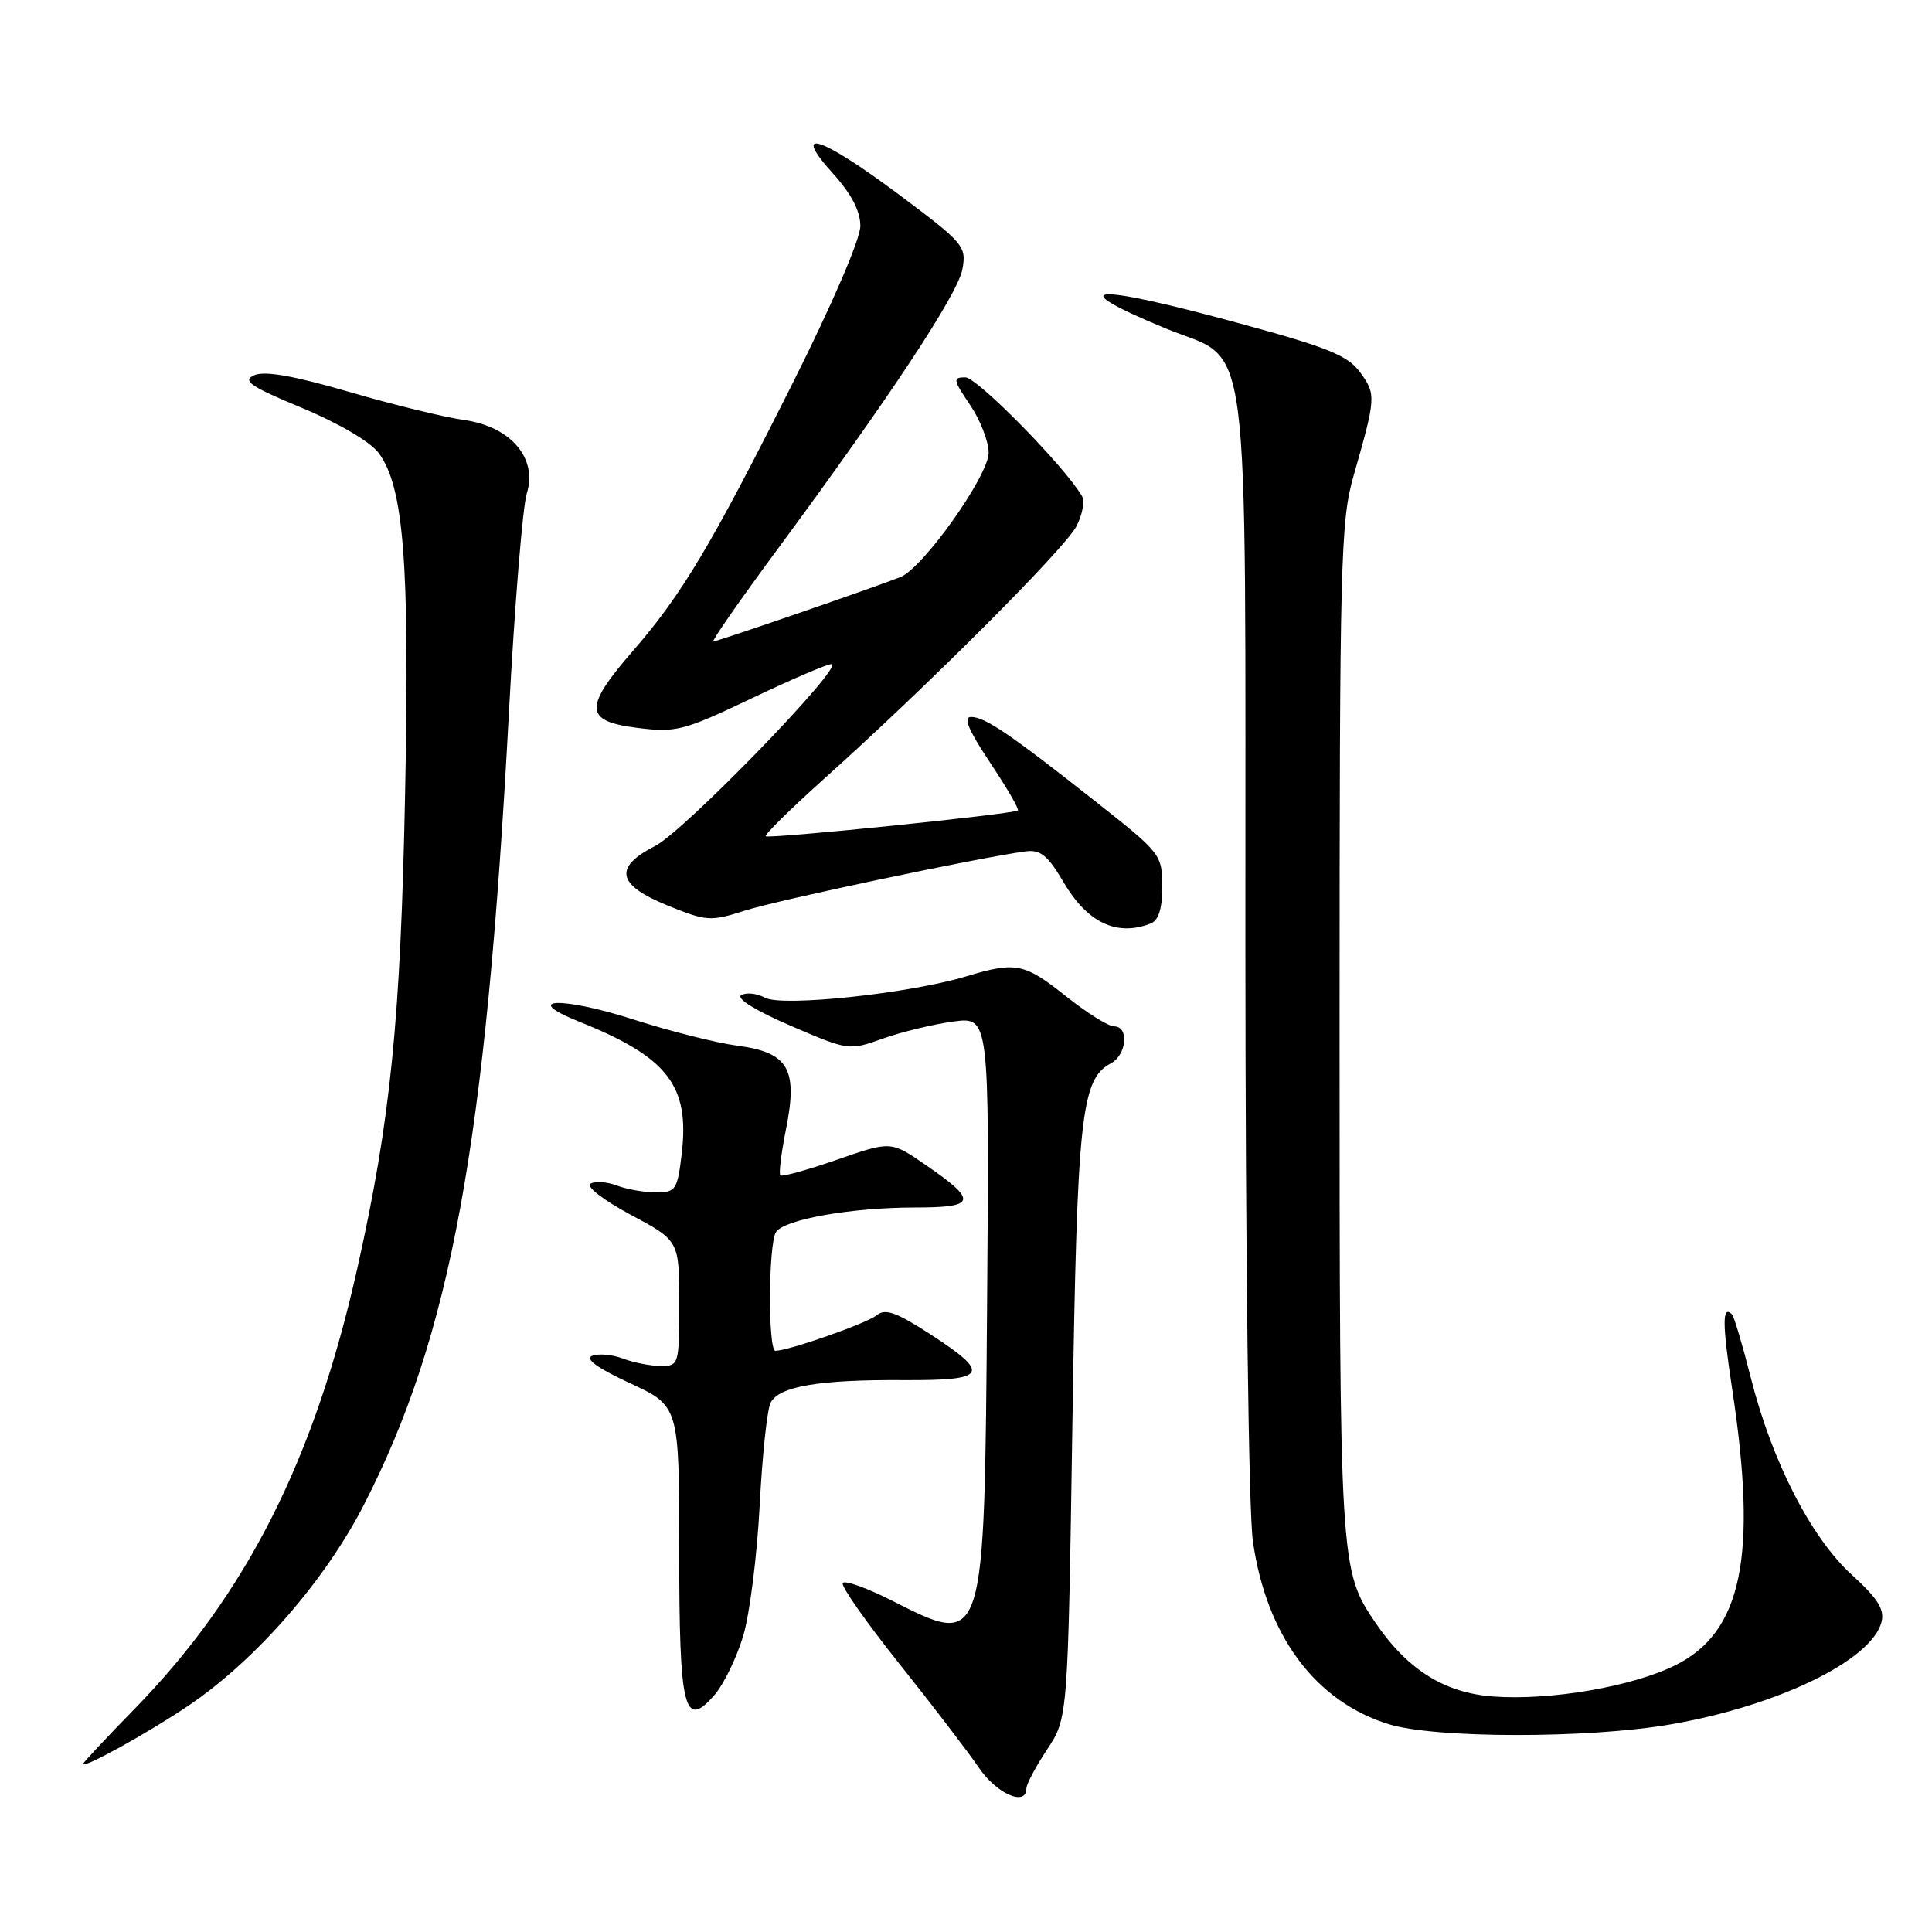 <?xml version="1.0" encoding="UTF-8" standalone="no"?>
<!DOCTYPE svg PUBLIC "-//W3C//DTD SVG 1.1//EN" "http://www.w3.org/Graphics/SVG/1.1/DTD/svg11.dtd" >
<svg xmlns="http://www.w3.org/2000/svg" xmlns:xlink="http://www.w3.org/1999/xlink" version="1.1" viewBox="0 0 256 256">
 <g >
 <path fill="currentColor"
d=" M 136.00 236.98 C 136.00 236.42 137.24 234.09 138.75 231.81 C 141.50 227.65 141.50 227.65 142.10 188.58 C 142.72 147.85 143.24 143.01 147.19 140.90 C 149.30 139.77 149.64 136.00 147.63 136.00 C 146.88 136.00 144.00 134.20 141.24 132.00 C 135.72 127.61 134.61 127.39 128.00 129.38 C 120.46 131.65 103.68 133.43 101.39 132.21 C 100.29 131.62 98.86 131.47 98.21 131.87 C 97.52 132.30 100.18 133.95 104.75 135.91 C 112.42 139.21 112.49 139.22 116.98 137.62 C 119.47 136.73 123.66 135.72 126.30 135.36 C 131.09 134.72 131.09 134.72 130.80 172.11 C 130.43 218.83 130.58 218.35 118.02 212.01 C 114.77 210.37 111.91 209.36 111.66 209.76 C 111.42 210.17 114.81 215.00 119.20 220.50 C 123.59 226.00 128.32 232.19 129.72 234.25 C 132.06 237.70 136.00 239.41 136.00 236.98 Z  M 25.01 225.98 C 33.89 219.97 43.01 209.52 48.19 199.45 C 59.74 176.97 64.38 151.67 67.43 94.50 C 68.19 80.20 69.26 67.10 69.80 65.39 C 71.27 60.72 67.66 56.50 61.47 55.65 C 58.94 55.30 52.10 53.63 46.27 51.93 C 38.91 49.79 35.06 49.11 33.69 49.72 C 32.06 50.45 33.13 51.19 40.01 54.05 C 44.91 56.09 49.07 58.54 50.18 60.03 C 53.51 64.51 54.29 74.58 53.68 105.00 C 53.08 135.19 51.77 148.25 47.37 167.96 C 41.68 193.39 32.66 211.26 17.80 226.47 C 14.06 230.30 11.00 233.57 11.00 233.74 C 11.00 234.39 19.78 229.53 25.01 225.98 Z  M 221.43 228.48 C 235.63 226.01 247.98 220.01 249.31 214.93 C 249.74 213.27 248.84 211.83 245.40 208.69 C 239.99 203.78 234.79 193.64 232.00 182.58 C 230.90 178.23 229.77 174.44 229.50 174.16 C 228.19 172.86 228.20 175.34 229.52 184.04 C 232.90 206.22 230.84 216.26 222.00 220.65 C 216.30 223.48 205.48 225.35 197.89 224.80 C 191.41 224.33 186.50 221.26 182.25 215.01 C 177.54 208.09 177.50 207.47 177.50 136.50 C 177.50 74.09 177.63 69.05 179.37 63.00 C 182.32 52.69 182.35 52.26 180.25 49.37 C 178.61 47.11 176.03 46.06 164.39 42.89 C 144.61 37.49 140.48 37.73 154.36 43.48 C 165.95 48.28 164.99 40.91 165.02 125.00 C 165.03 166.99 165.45 200.36 166.02 204.28 C 167.82 216.75 174.29 225.45 184.00 228.46 C 190.13 230.37 210.57 230.38 221.43 228.48 Z  M 98.49 216.73 C 99.34 213.86 100.32 206.10 100.66 199.50 C 101.00 192.90 101.65 186.76 102.11 185.87 C 103.22 183.70 108.51 182.80 119.75 182.87 C 130.85 182.93 131.36 182.05 123.28 176.80 C 118.74 173.86 117.29 173.35 116.16 174.28 C 114.88 175.34 104.60 178.95 102.75 178.99 C 101.75 179.00 101.81 164.84 102.82 163.26 C 103.89 161.58 112.79 160.00 121.22 160.00 C 129.37 160.00 129.60 159.14 122.71 154.40 C 118.05 151.18 118.05 151.18 110.93 153.66 C 107.01 155.02 103.62 155.96 103.40 155.74 C 103.18 155.51 103.52 152.76 104.15 149.62 C 105.75 141.64 104.48 139.45 97.71 138.56 C 94.92 138.19 88.76 136.63 84.01 135.11 C 74.38 132.01 68.88 132.23 76.78 135.39 C 88.49 140.09 91.40 143.84 90.33 152.89 C 89.76 157.67 89.54 158.00 86.93 158.00 C 85.39 158.00 83.05 157.59 81.73 157.09 C 80.41 156.59 78.84 156.48 78.24 156.85 C 77.63 157.23 80.00 159.05 83.57 160.96 C 90.00 164.40 90.00 164.40 90.00 172.70 C 90.00 180.83 89.95 181.00 87.57 181.00 C 86.23 181.00 83.98 180.56 82.57 180.03 C 81.17 179.49 79.32 179.32 78.47 179.65 C 77.45 180.04 79.14 181.27 83.47 183.28 C 90.00 186.31 90.00 186.31 90.00 205.46 C 90.00 226.66 90.64 229.26 94.72 224.54 C 95.93 223.12 97.63 219.61 98.49 216.73 Z  M 152.42 122.39 C 153.52 121.97 154.00 120.48 154.00 117.48 C 154.00 113.26 153.83 113.04 145.25 106.27 C 133.82 97.25 130.52 95.00 128.67 95.00 C 127.59 95.00 128.32 96.74 131.19 101.05 C 133.41 104.38 135.07 107.23 134.87 107.39 C 134.25 107.88 101.86 111.19 101.47 110.81 C 101.27 110.61 104.80 107.14 109.30 103.10 C 122.87 90.94 141.11 72.68 142.64 69.72 C 143.43 68.19 143.76 66.39 143.36 65.72 C 141.03 61.76 129.47 50.00 127.91 50.00 C 126.23 50.00 126.28 50.32 128.53 53.64 C 129.89 55.64 131.00 58.50 131.00 59.99 C 131.00 63.02 122.32 75.26 119.32 76.46 C 116.11 77.75 95.04 85.00 94.52 85.00 C 94.24 85.00 97.94 79.67 102.75 73.15 C 117.85 52.71 126.91 39.00 127.52 35.69 C 128.08 32.63 127.74 32.23 119.07 25.75 C 108.69 18.00 104.73 16.75 110.38 23.00 C 112.82 25.70 114.00 27.97 114.00 29.95 C 114.00 31.67 110.27 40.34 105.07 50.70 C 94.27 72.22 90.37 78.75 83.93 86.17 C 77.30 93.80 77.39 95.57 84.47 96.45 C 89.57 97.09 90.58 96.83 99.52 92.57 C 104.79 90.06 109.58 88.00 110.16 88.00 C 112.12 88.00 90.70 110.11 86.82 112.09 C 81.26 114.93 81.74 117.26 88.45 119.98 C 93.63 122.08 94.14 122.12 98.70 120.66 C 103.05 119.26 130.02 113.58 135.92 112.81 C 137.87 112.56 138.85 113.36 140.93 116.90 C 144.07 122.25 147.96 124.11 152.42 122.39 Z "/>
</g>
</svg>
